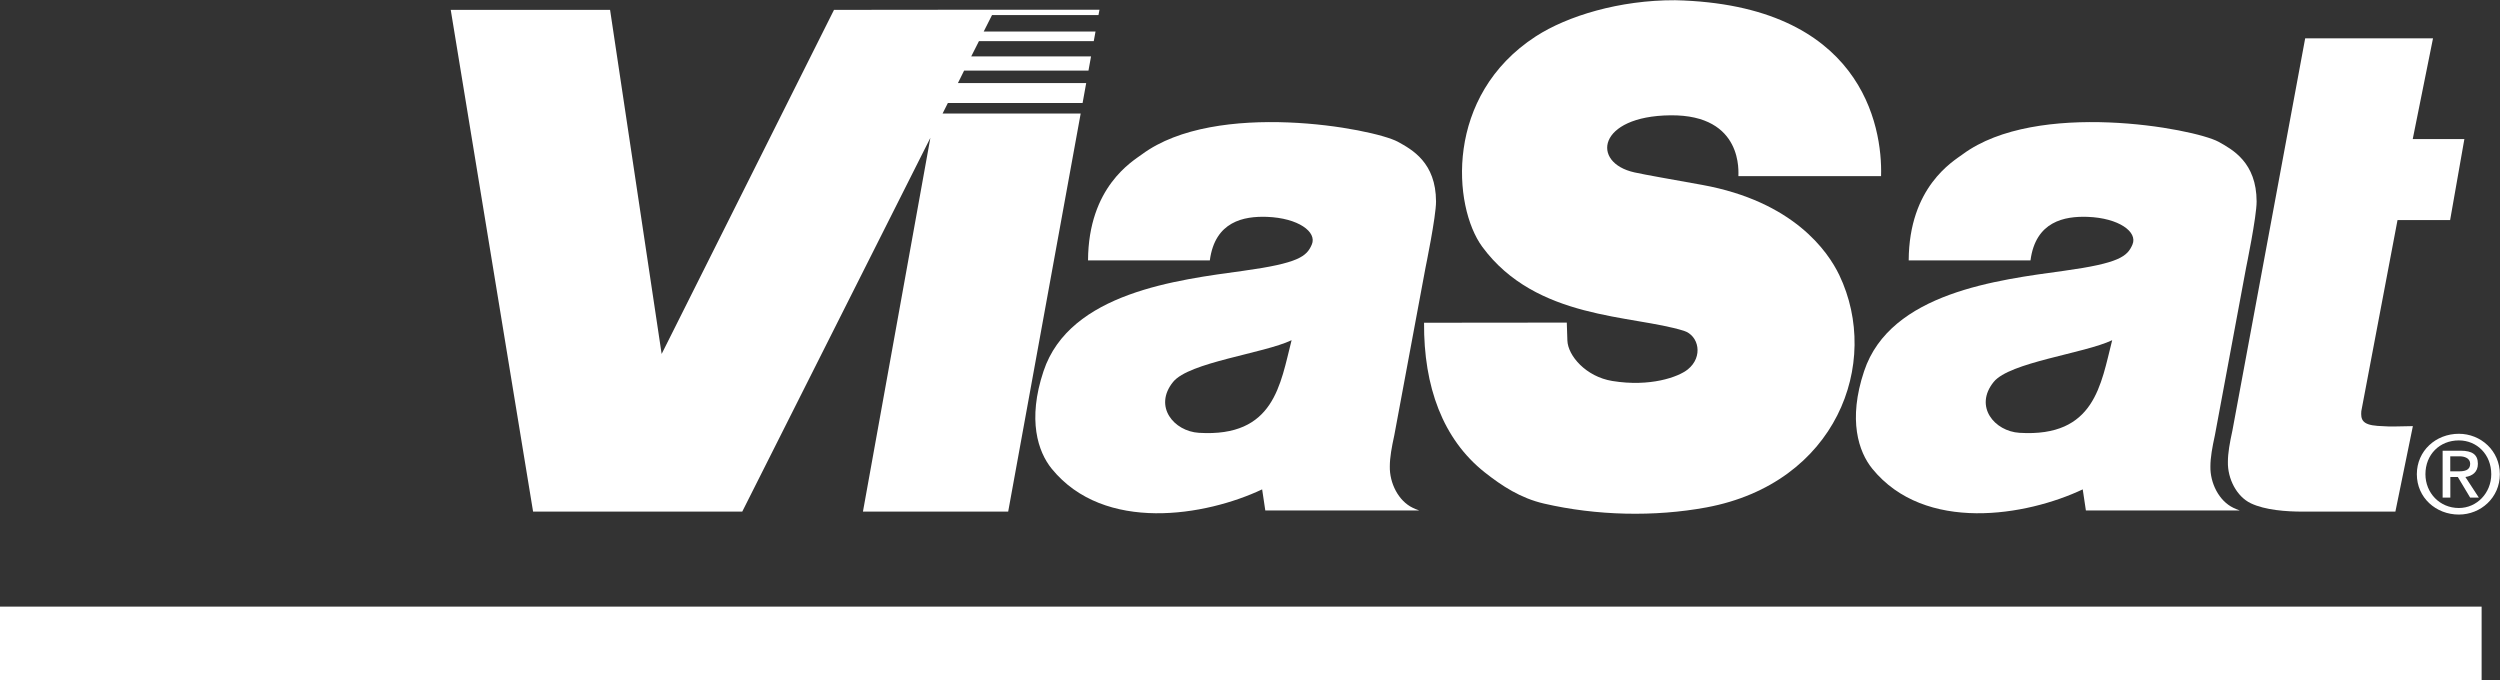 <?xml version="1.0" encoding="UTF-8"?>
<svg width="272px" height="74px" viewBox="0 0 272 74" version="1.1" xmlns="http://www.w3.org/2000/svg" xmlns:xlink="http://www.w3.org/1999/xlink">
    <rect x="0" y="0" width="272" height="74" fill="#333333" stroke="none"/>
    <!-- Generator: Sketch 46.2 (44496) - http://www.bohemiancoding.com/sketch -->
    <title>ViasatLogoFinalWhite</title>
    <desc>Created with Sketch.</desc>
    <defs></defs>
    <g id="Page-1" stroke="none" stroke-width="1" fill="none" fill-rule="evenodd">
        <g id="Tablet" transform="translate(-215, -194)" fill-rule="nonzero" fill="#FFFFFF">
            <g id="viasat" transform="translate(176, 89)">
                <g id="ViasatLogoFinalWhite" transform="translate(39, 105)">
                    <rect id="Rectangle-path" x="0" y="66" width="270" height="8"></rect>
                    <g id="Group" transform="translate(49, 0)">
                        <path d="M103.084,15.422 C100.358,13.964 83.317,10.823 75.245,16.792 C74.213,17.553 69.418,20.333 69.378,28.328 C69.378,28.328 82.63,28.328 82.63,28.328 C83.189,24.074 86.339,23.506 88.848,23.594 C92.237,23.722 94.315,25.228 93.724,26.606 C93.172,27.896 92.301,28.633 86.259,29.466 C79.209,30.443 67.388,31.805 64.534,40.386 C62.76,45.689 63.935,49.166 65.429,51.001 C71.152,58.027 82.206,56.136 88.321,53.244 C88.321,53.244 88.633,55.287 88.664,55.535 C88.936,55.535 104.65,55.535 105.369,55.535 L105.369,55.519 C105.138,55.439 104.914,55.351 104.706,55.247 C103.147,54.502 102.172,52.555 102.212,50.744 C102.212,49.775 102.412,48.678 102.7,47.356 C102.7,47.356 103.971,40.554 106.097,29.114 C106.097,29.114 107.248,23.538 107.24,21.927 C107.232,17.673 104.618,16.271 103.084,15.422 Z M81.439,47.091 C78.729,46.923 76.467,44.231 78.633,41.555 C80.368,39.408 88.473,38.463 91.526,37.013 C90.295,41.804 89.664,47.596 81.439,47.091 Z" id="Shape"></path>
                        <path d="M192.371,15.422 C189.646,13.964 172.605,10.823 164.532,16.792 C163.501,17.553 158.706,20.333 158.666,28.328 C158.666,28.328 171.918,28.328 171.918,28.328 C172.477,24.074 175.626,23.506 178.136,23.594 C181.525,23.722 183.603,25.228 183.012,26.606 C182.46,27.896 181.589,28.633 175.547,29.466 C168.489,30.443 156.667,31.805 153.814,40.386 C152.04,45.689 153.215,49.166 154.709,51.001 C160.432,58.027 171.486,56.136 177.601,53.244 C177.601,53.244 177.912,55.287 177.944,55.535 C178.216,55.535 193.93,55.535 194.649,55.535 L194.649,55.519 C194.418,55.439 194.194,55.351 193.986,55.247 C192.427,54.502 191.452,52.555 191.492,50.744 C191.492,49.775 191.692,48.678 191.98,47.356 C191.98,47.356 193.251,40.554 195.377,29.114 C195.377,29.114 196.528,23.538 196.52,21.927 C196.512,17.673 193.898,16.271 192.371,15.422 Z M170.719,47.091 C168.009,46.923 165.747,44.231 167.913,41.555 C169.648,39.408 177.753,38.463 180.806,37.013 C179.575,41.804 178.944,47.596 170.719,47.091 Z" id="Shape"></path>
                        <path d="M70.625,1.058 C70.593,1.21 70.537,1.522 70.513,1.642 C70.249,1.642 58.931,1.642 58.931,1.642 L58.028,3.429 C58.028,3.429 69.817,3.429 70.193,3.429 C70.153,3.661 70.033,4.302 70.001,4.478 C69.737,4.478 57.508,4.478 57.508,4.478 L56.669,6.137 C56.669,6.137 69.33,6.137 69.705,6.137 C69.65,6.417 69.466,7.483 69.426,7.683 C69.162,7.683 55.894,7.683 55.894,7.683 L55.222,9.037 C55.222,9.037 68.802,9.037 69.178,9.037 C69.122,9.341 68.826,10.992 68.786,11.208 C68.523,11.208 54.127,11.208 54.127,11.208 L53.552,12.354 C53.552,12.354 68.195,12.354 68.578,12.354 C68.507,12.73 60.738,55.391 60.69,55.664 C60.426,55.664 45.263,55.664 44.888,55.664 C44.952,55.279 52.225,14.997 52.225,14.997 C52.225,14.997 31.843,55.479 31.756,55.664 C31.556,55.664 9.272,55.664 9,55.664 C8.96,55.391 0.096,1.442 0.04,1.074 C0.416,1.074 17.105,1.074 17.376,1.074 C17.416,1.346 22.987,38.511 22.987,38.511 C22.987,38.511 41.651,1.25 41.739,1.074 C41.914,1.058 70.241,1.058 70.625,1.058 Z" id="Shape"></path>
                        <path d="M218.524,55.984 C220.914,55.984 222.984,54.141 222.984,51.594 C222.984,49.046 220.914,47.195 218.524,47.195 C216.022,47.195 213.952,49.046 213.952,51.594 C213.952,54.141 216.022,55.984 218.524,55.984 L218.524,55.984 Z M214.887,51.594 C214.887,49.447 216.438,47.916 218.524,47.916 C220.49,47.916 222.049,49.447 222.049,51.594 C222.049,53.629 220.49,55.271 218.524,55.271 C216.438,55.271 214.887,53.629 214.887,51.594 L214.887,51.594 Z M217.589,51.898 L218.412,51.898 L219.755,54.141 L220.698,54.141 L219.235,51.898 C219.963,51.794 220.594,51.385 220.594,50.464 C220.594,49.447 219.963,49.038 218.724,49.038 L216.758,49.038 L216.758,54.141 L217.597,54.141 L217.597,51.898 L217.589,51.898 Z M217.589,51.281 L217.589,49.647 L218.62,49.647 C219.131,49.647 219.755,49.855 219.755,50.464 C219.755,51.177 219.131,51.281 218.524,51.281 L217.589,51.281 L217.589,51.281 Z" id="Shape"></path>
                        <path d="M207.91,44.736 C207.846,45.609 207.973,46.218 209.692,46.338 C210.499,46.394 211.147,46.418 211.882,46.394 C211.898,46.394 213.049,46.362 213.521,46.362 C213.441,46.739 211.666,55.407 211.618,55.664 C211.362,55.664 201.531,55.664 201.531,55.664 C199.757,55.664 197.447,55.503 195.888,54.758 C194.33,54.013 193.355,52.066 193.395,50.256 C193.395,49.286 193.594,48.181 193.882,46.867 C193.882,46.867 201.331,6.754 201.803,4.174 C202.067,4.174 215.335,4.174 215.711,4.174 C215.639,4.551 213.505,15.134 213.505,15.134 C213.505,15.134 218.772,15.134 219.123,15.134 C219.06,15.494 217.621,23.69 217.573,23.946 C217.309,23.946 211.85,23.946 211.85,23.946 L207.91,44.736 Z" id="Shape"></path>
                        <path d="M118.094,3.958 C121.523,1.738 127.198,-2.61457522e-14 133.264,0.024 C153.502,0.497 155.828,13.652 155.66,19.163 C155.325,19.163 140.426,19.163 140.138,19.163 C140.114,18.915 140.786,12.458 132.729,12.546 C124.8,12.634 124.073,17.697 128.82,18.755 C130.075,19.035 132.761,19.492 136.198,20.117 C146.117,21.919 149.874,27.343 151.112,29.923 C155.708,39.536 150.769,52.579 136.653,55.207 C131.026,56.248 124.704,56.112 118.989,54.79 C116.424,54.197 114.409,52.868 112.539,51.393 C107.975,47.78 105.889,42.06 105.937,35.114 C106.257,35.114 121.163,35.098 121.467,35.098 C121.475,35.363 121.531,37.045 121.531,37.045 C121.587,38.711 123.561,40.987 126.423,41.451 C130.531,42.124 133.608,41.019 134.631,40.193 C136.342,38.815 135.83,36.508 134.216,35.995 C128.605,34.233 118.142,34.826 112.267,26.846 C109.054,22.456 108.151,10.415 118.094,3.958 Z" id="Shape"></path>
                    </g>
                </g>
            </g>
        </g>
    </g>
</svg>
